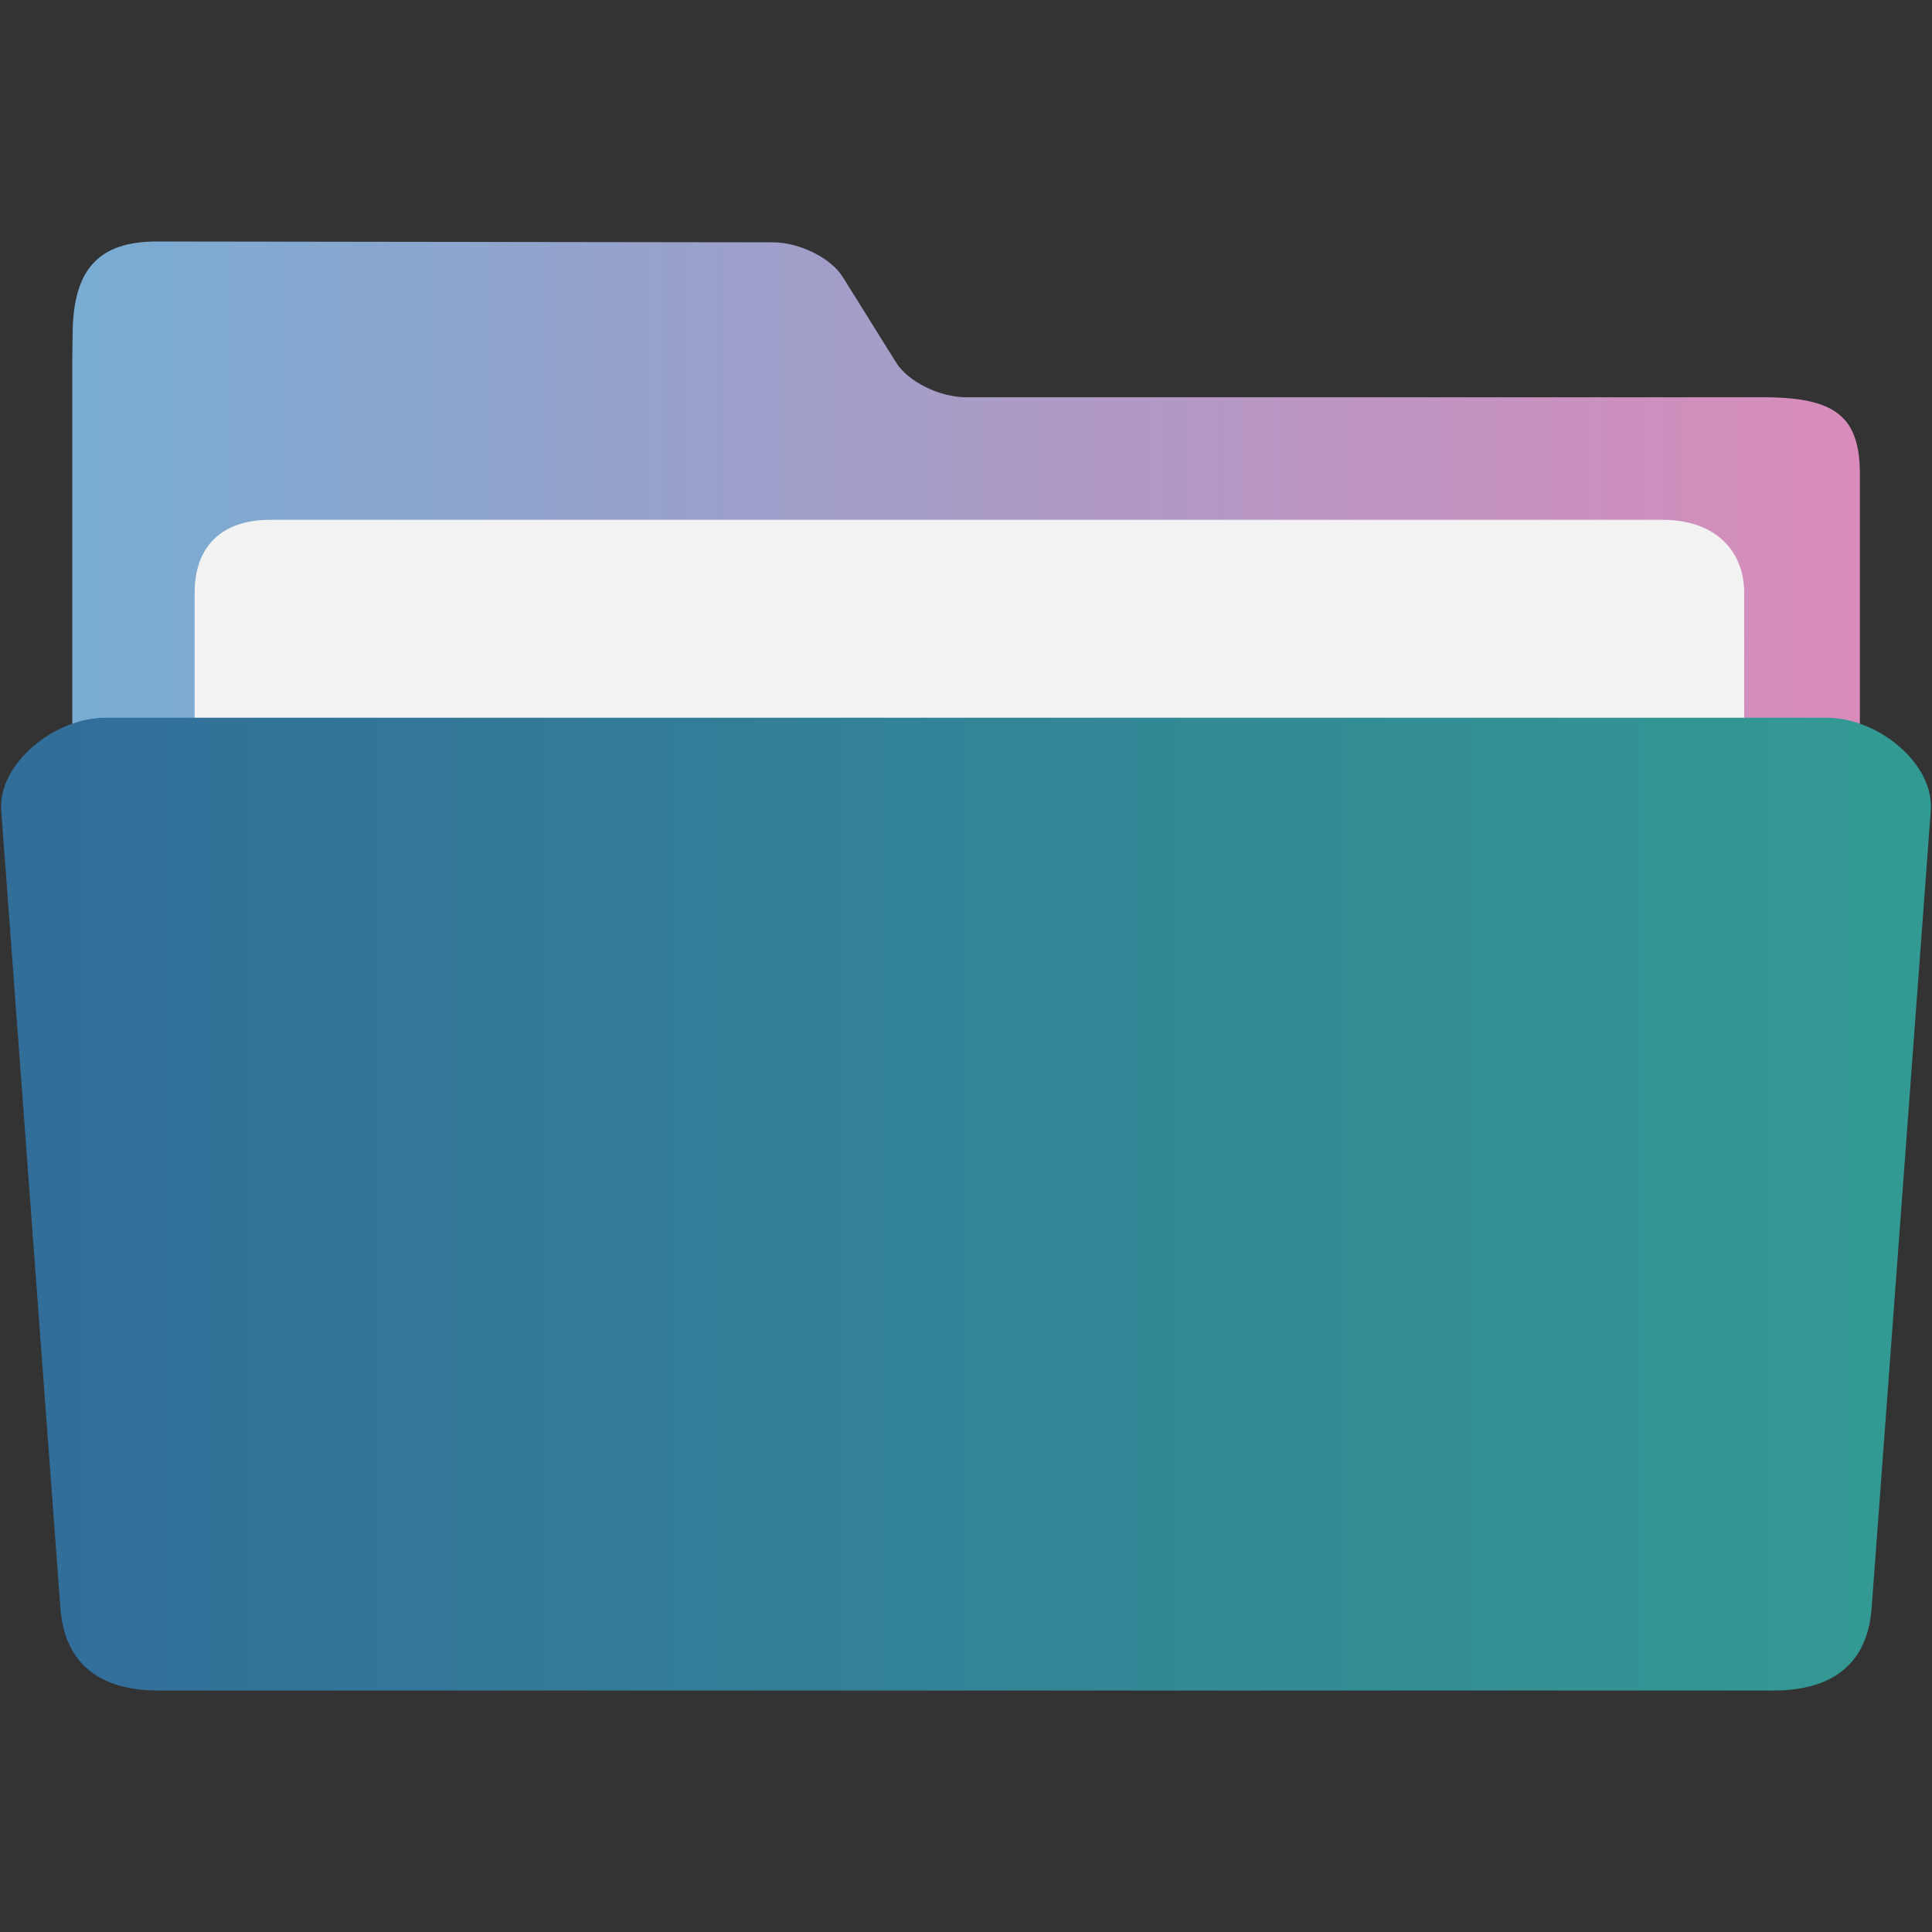 <svg xmlns="http://www.w3.org/2000/svg" width="64" height="64"><rect width="100%" height="100%" fill="#333333" stroke="none"/><defs><linearGradient id="a" x1="386.966" x2="446.183" y1="514.602" y2="514.602" gradientUnits="userSpaceOnUse"><stop offset="0" stop-color="#78acd3"/><stop offset="1" stop-color="#d98cbb"/></linearGradient><linearGradient id="b" x1="386.572" x2="446.572" y1="523.771" y2="523.771" gradientUnits="userSpaceOnUse"><stop offset="0" stop-color="#326e9a"/><stop offset="1" stop-color="#339993"/></linearGradient></defs><path fill="url(#a)" d="M416.575 496.958c-.88 0-1.922-.516-2.317-1.148l-1.77-2.837c-.393-.631-1.435-1.147-2.315-1.148l-20.401-.027c-1.946-.003-2.766.935-2.794 3.004l-.012.872v39.138c0 .706 2.321 2.566 3.201 2.566h52.815c.88 0 3.201-1.861 3.201-2.566v-35.288c0-1.925-.8-2.566-3.201-2.566z" transform="translate(-384.571 -483.798)"/><path fill="#f2f2f2" d="M57.779 26.859c0 1.325-.796 2.41-2.617 2.41H8.966c-1.821 0-2.519-1.084-2.519-2.41v-7.23c0-1.325.697-2.41 2.519-2.41h46.096c1.821 0 2.716 1.084 2.716 2.41z"/><path fill="url(#b)" d="M445.076 507.574h-57.009c-1.728 0-3.568 1.553-3.455 3.068l1.96 26.428c.133 1.799 1.254 2.728 3.243 2.728h53.513c1.995 0 3.11-.929 3.243-2.728l1.96-26.428c.114-1.531-1.728-3.068-3.455-3.068" transform="translate(-384.571 -483.798)"/></svg>